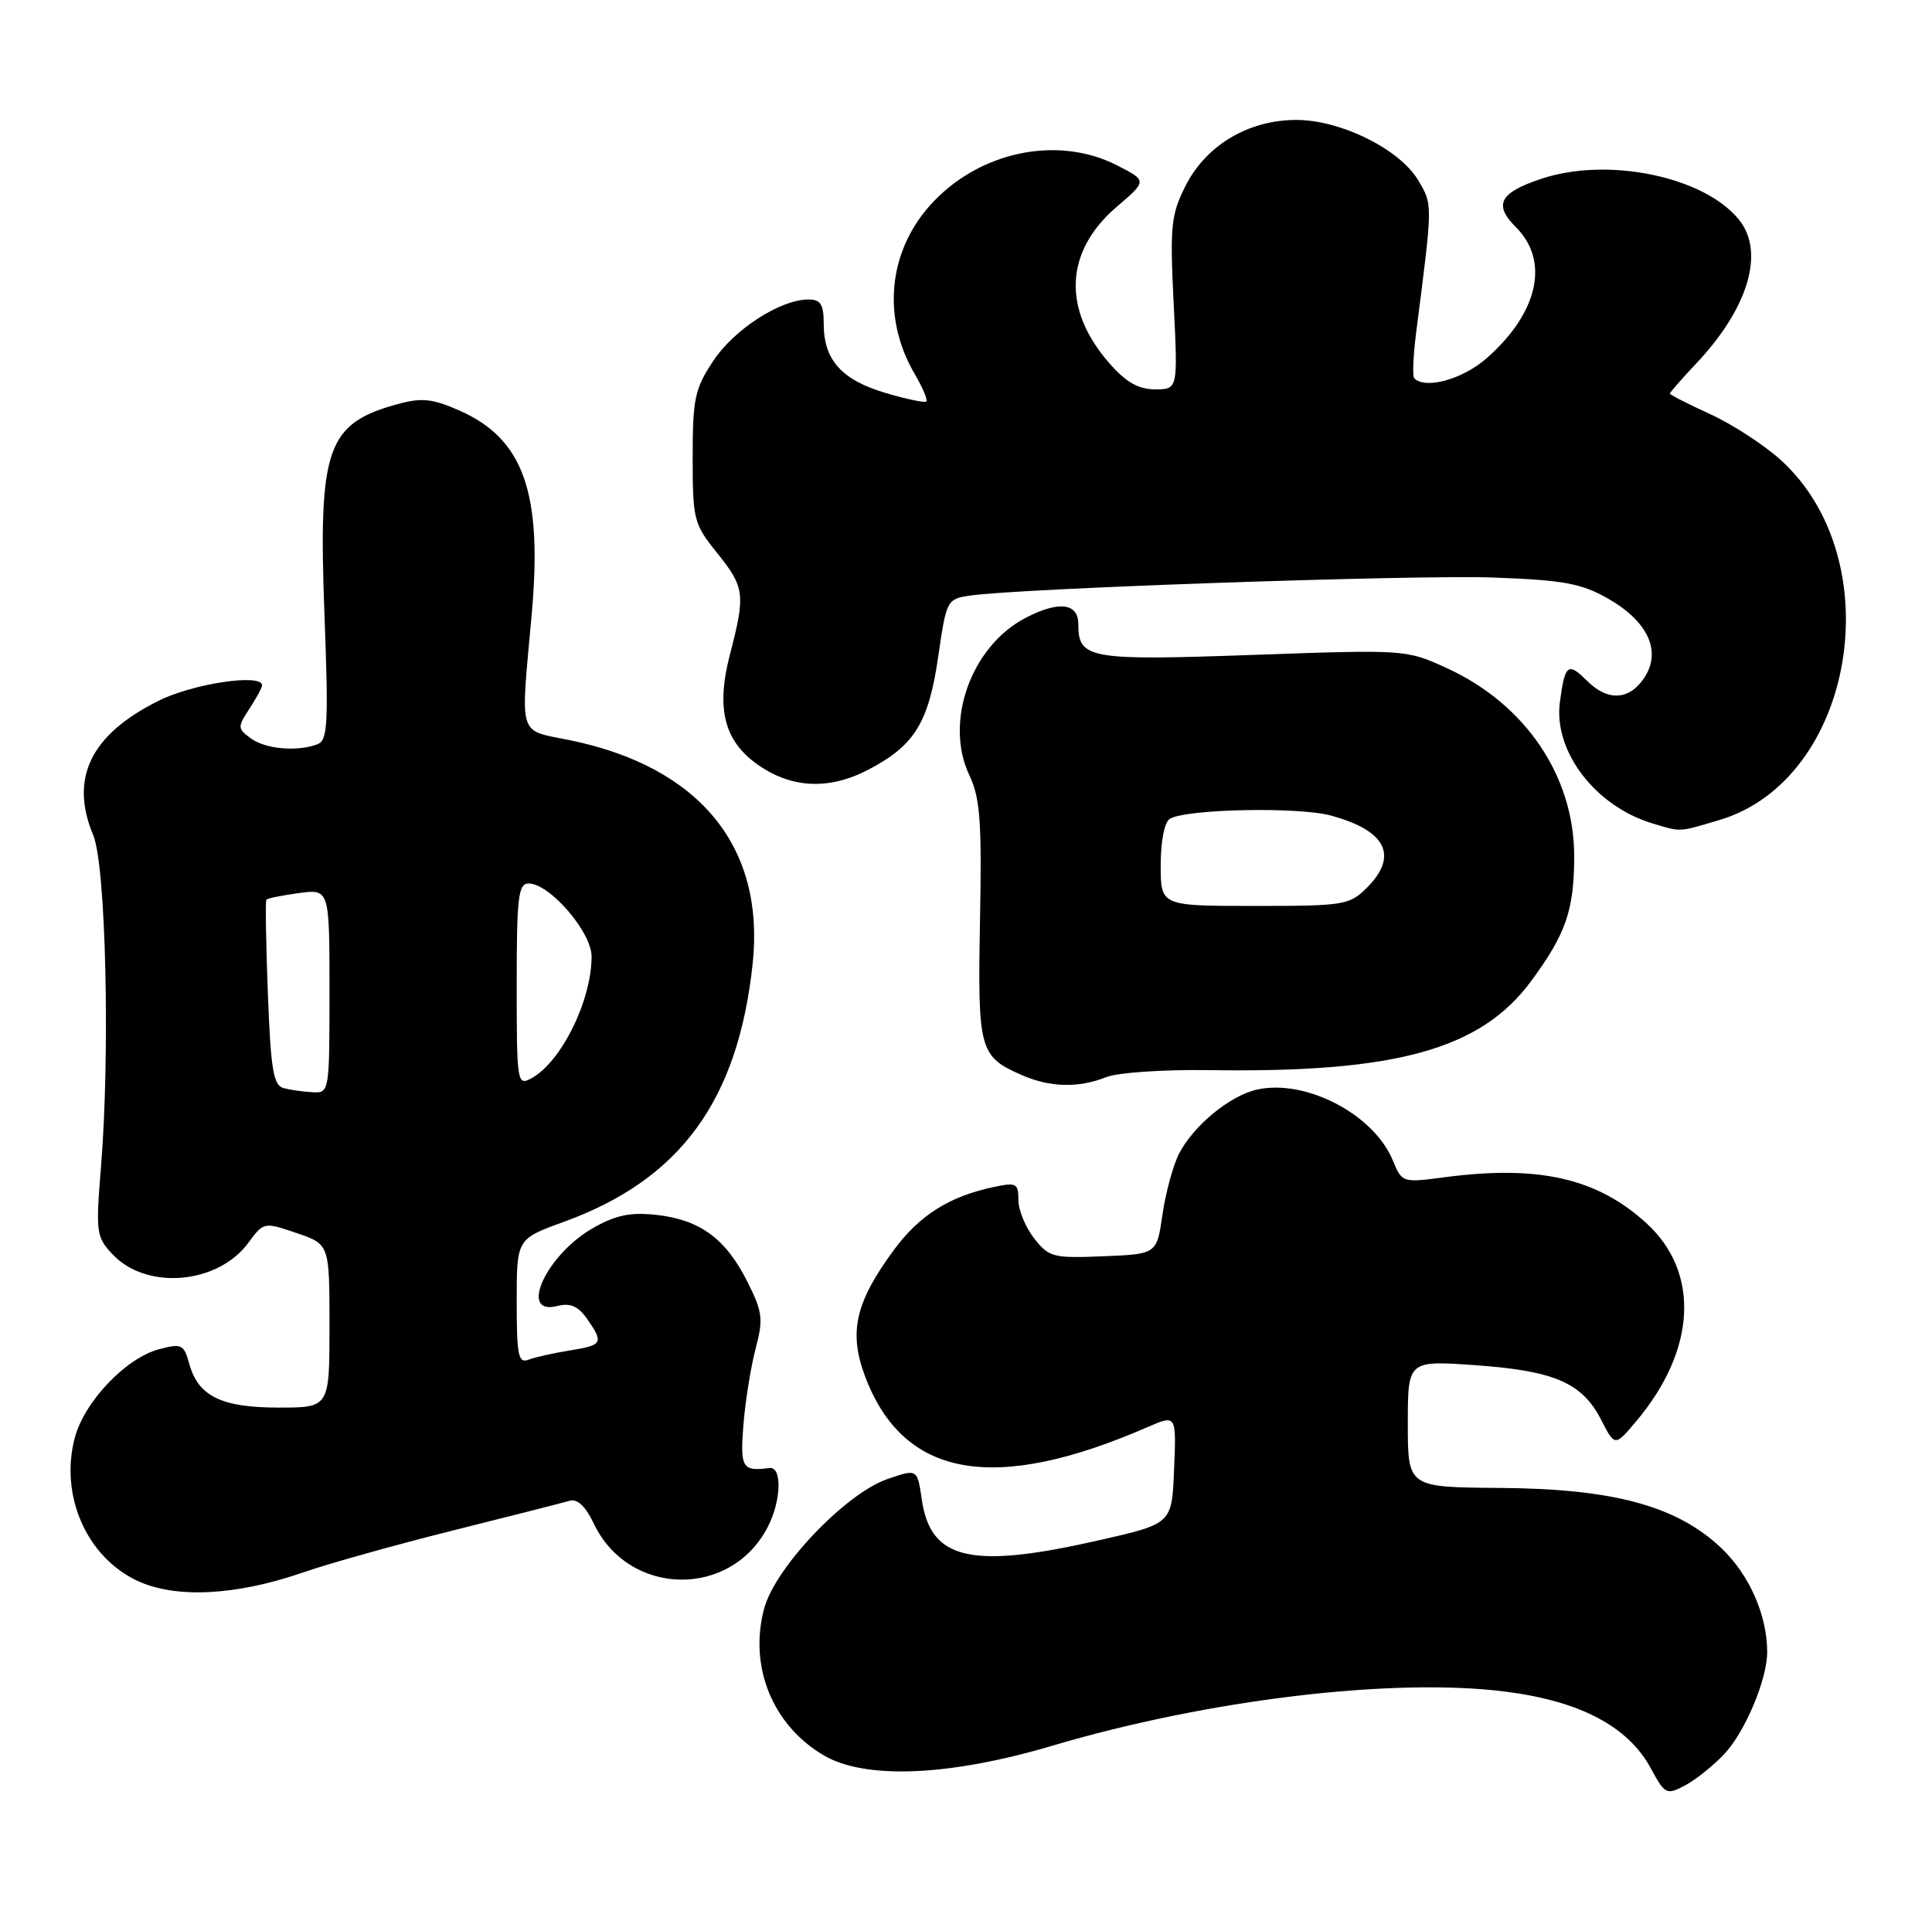 <?xml version="1.0" encoding="UTF-8" standalone="no"?>
<!DOCTYPE svg PUBLIC "-//W3C//DTD SVG 1.1//EN" "http://www.w3.org/Graphics/SVG/1.1/DTD/svg11.dtd" >
<svg xmlns="http://www.w3.org/2000/svg" xmlns:xlink="http://www.w3.org/1999/xlink" version="1.1" viewBox="0 0 258 256">
 <g >
 <path fill="currentColor"
d=" M 230.21 234.33 C 233.03 231.36 236.00 224.31 235.99 220.62 C 235.98 215.71 233.61 210.34 229.89 206.79 C 223.96 201.14 215.48 198.83 200.25 198.73 C 188.00 198.64 188.00 198.64 188.00 190.17 C 188.00 181.70 188.00 181.70 197.03 182.34 C 207.59 183.09 211.28 184.69 213.81 189.62 C 215.65 193.21 215.65 193.21 218.48 189.85 C 226.53 180.32 227.06 169.94 219.85 163.36 C 213.24 157.34 205.46 155.58 192.87 157.24 C 187.28 157.98 187.23 157.97 185.99 154.97 C 183.44 148.82 174.39 144.10 167.89 145.52 C 164.27 146.32 159.42 150.29 157.46 154.07 C 156.66 155.63 155.66 159.29 155.24 162.20 C 154.48 167.50 154.48 167.50 147.34 167.79 C 140.64 168.07 140.08 167.92 138.11 165.41 C 136.95 163.93 136.00 161.63 136.00 160.29 C 136.00 158.05 135.72 157.90 132.75 158.53 C 126.80 159.78 122.81 162.29 119.39 166.92 C 114.25 173.89 113.32 177.89 115.48 183.72 C 120.57 197.38 132.65 199.58 153.29 190.59 C 157.09 188.94 157.09 188.94 156.79 196.22 C 156.50 203.50 156.50 203.50 147.00 205.67 C 129.67 209.63 124.27 208.40 123.09 200.25 C 122.50 196.17 122.50 196.17 118.50 197.55 C 112.92 199.47 103.53 209.33 102.05 214.82 C 99.97 222.56 103.15 230.42 110.00 234.45 C 115.56 237.71 126.76 237.24 140.50 233.17 C 161.32 227.00 186.01 224.04 200.99 225.93 C 211.01 227.20 217.43 230.58 220.46 236.20 C 222.33 239.65 222.55 239.76 224.96 238.50 C 226.36 237.78 228.72 235.89 230.21 234.33 Z  M 40.50 210.01 C 43.80 208.86 52.80 206.34 60.50 204.41 C 68.20 202.49 75.20 200.70 76.06 200.45 C 77.10 200.14 78.19 201.17 79.30 203.50 C 83.95 213.26 97.57 213.53 102.52 203.96 C 104.34 200.45 104.47 195.85 102.75 196.07 C 99.11 196.55 98.82 196.05 99.28 190.25 C 99.54 187.09 100.27 182.52 100.91 180.11 C 101.95 176.17 101.84 175.24 99.79 171.16 C 96.92 165.45 93.49 162.92 87.71 162.27 C 84.24 161.88 82.29 162.27 79.26 163.98 C 73.01 167.49 69.16 175.75 74.39 174.44 C 76.17 173.99 77.19 174.43 78.39 176.14 C 80.65 179.37 80.49 179.67 76.09 180.37 C 73.94 180.71 71.46 181.27 70.59 181.60 C 69.22 182.13 69.00 181.08 69.00 173.85 C 69.00 165.48 69.00 165.48 75.25 163.21 C 90.84 157.56 98.55 147.03 100.51 128.72 C 102.18 113.14 93.46 102.45 76.19 98.88 C 69.06 97.41 69.50 98.83 71.00 82.10 C 72.47 65.80 69.93 58.63 61.35 54.83 C 57.82 53.27 56.33 53.10 53.26 53.93 C 43.61 56.54 42.49 59.73 43.33 82.12 C 43.88 96.70 43.76 98.88 42.40 99.40 C 39.71 100.43 35.46 100.06 33.50 98.62 C 31.71 97.31 31.70 97.11 33.31 94.66 C 34.24 93.23 35.00 91.83 35.00 91.54 C 35.00 89.92 25.80 91.29 21.17 93.60 C 12.10 98.12 9.27 103.94 12.45 111.55 C 14.14 115.57 14.72 140.61 13.49 155.79 C 12.77 164.63 12.85 165.21 15.03 167.53 C 19.56 172.35 29.05 171.55 33.15 166.01 C 35.22 163.21 35.24 163.20 39.61 164.69 C 44.00 166.19 44.00 166.19 44.00 177.09 C 44.00 188.00 44.00 188.00 37.22 188.00 C 29.55 188.00 26.47 186.49 25.27 182.13 C 24.56 179.56 24.25 179.41 21.26 180.20 C 16.82 181.37 11.31 187.15 10.00 191.99 C 7.94 199.67 11.53 207.94 18.33 211.13 C 23.45 213.53 31.54 213.12 40.50 210.01 Z  M 147.68 143.88 C 149.27 143.25 155.31 142.84 161.50 142.93 C 186.46 143.31 197.77 140.17 204.51 130.98 C 209.11 124.73 210.19 121.58 210.22 114.50 C 210.27 103.74 203.75 94.06 193.20 89.23 C 187.78 86.75 187.70 86.75 167.35 87.47 C 145.41 88.25 144.00 88.00 144.00 83.38 C 144.00 80.54 141.42 80.22 137.00 82.50 C 129.69 86.28 126.06 96.39 129.45 103.55 C 130.89 106.57 131.12 109.70 130.87 122.97 C 130.55 140.29 130.78 141.12 136.50 143.61 C 140.24 145.24 144.03 145.33 147.68 143.88 Z  M 229.59 109.53 C 247.65 104.17 252.62 74.83 237.75 61.39 C 235.54 59.40 231.32 56.66 228.37 55.31 C 225.42 53.96 223.00 52.72 223.00 52.57 C 223.00 52.41 224.59 50.59 226.53 48.53 C 233.48 41.17 235.71 33.67 232.23 29.35 C 227.58 23.58 214.72 20.91 205.83 23.88 C 200.24 25.74 199.41 27.32 202.45 30.36 C 206.97 34.88 205.41 41.80 198.52 47.85 C 195.32 50.66 190.37 52.03 188.86 50.53 C 188.60 50.27 188.72 47.46 189.13 44.28 C 191.34 27.05 191.34 27.38 189.40 24.10 C 186.93 19.92 178.99 15.99 173.05 16.02 C 166.70 16.04 161.06 19.40 158.33 24.80 C 156.37 28.69 156.22 30.13 156.73 40.54 C 157.30 52.00 157.30 52.00 154.25 52.00 C 152.03 52.00 150.38 51.06 148.16 48.53 C 141.82 41.31 142.18 33.57 149.13 27.62 C 153.20 24.14 153.20 24.14 149.14 22.07 C 141.10 17.97 130.46 20.30 124.09 27.55 C 118.58 33.82 117.82 42.50 122.11 49.88 C 123.20 51.73 123.91 53.42 123.71 53.62 C 123.51 53.83 121.03 53.31 118.21 52.47 C 112.39 50.74 110.00 48.06 110.00 43.28 C 110.00 40.65 109.60 40.00 107.96 40.00 C 104.22 40.00 98.03 43.99 95.25 48.20 C 92.78 51.93 92.50 53.23 92.50 61.07 C 92.50 69.42 92.64 69.97 95.75 73.84 C 99.46 78.45 99.57 79.38 97.47 87.44 C 95.61 94.60 96.69 98.93 101.12 102.08 C 105.63 105.30 110.69 105.55 115.94 102.81 C 122.13 99.59 124.02 96.52 125.30 87.64 C 126.37 80.21 126.47 80.00 129.45 79.56 C 135.92 78.58 189.05 76.75 199.50 77.14 C 208.77 77.48 211.16 77.92 214.69 79.92 C 220.06 82.97 221.91 86.96 219.60 90.49 C 217.60 93.55 214.70 93.70 211.92 90.92 C 209.39 88.39 208.98 88.72 208.31 93.75 C 207.42 100.34 213.03 107.68 220.68 109.98 C 224.55 111.14 224.08 111.17 229.59 109.53 Z  M 37.87 145.33 C 36.51 144.97 36.16 142.87 35.77 132.70 C 35.52 125.99 35.42 120.35 35.57 120.17 C 35.72 119.98 37.67 119.59 39.92 119.28 C 44.00 118.74 44.00 118.74 44.00 132.37 C 44.00 145.87 43.98 146.00 41.75 145.88 C 40.51 145.82 38.77 145.57 37.87 145.33 Z  M 69.00 131.54 C 69.00 119.79 69.21 118.00 70.60 118.00 C 73.41 118.00 79.00 124.49 79.00 127.75 C 79.00 133.67 74.92 141.90 70.93 144.04 C 69.07 145.03 69.00 144.60 69.00 131.54 Z  M 155.00 115.56 C 155.00 112.37 155.50 109.81 156.21 109.37 C 158.34 108.05 173.34 107.74 177.70 108.92 C 185.11 110.92 186.80 114.29 182.55 118.55 C 180.20 120.89 179.53 121.00 167.55 121.00 C 155.00 121.00 155.00 121.00 155.00 115.56 Z "/>
</g>
</svg>